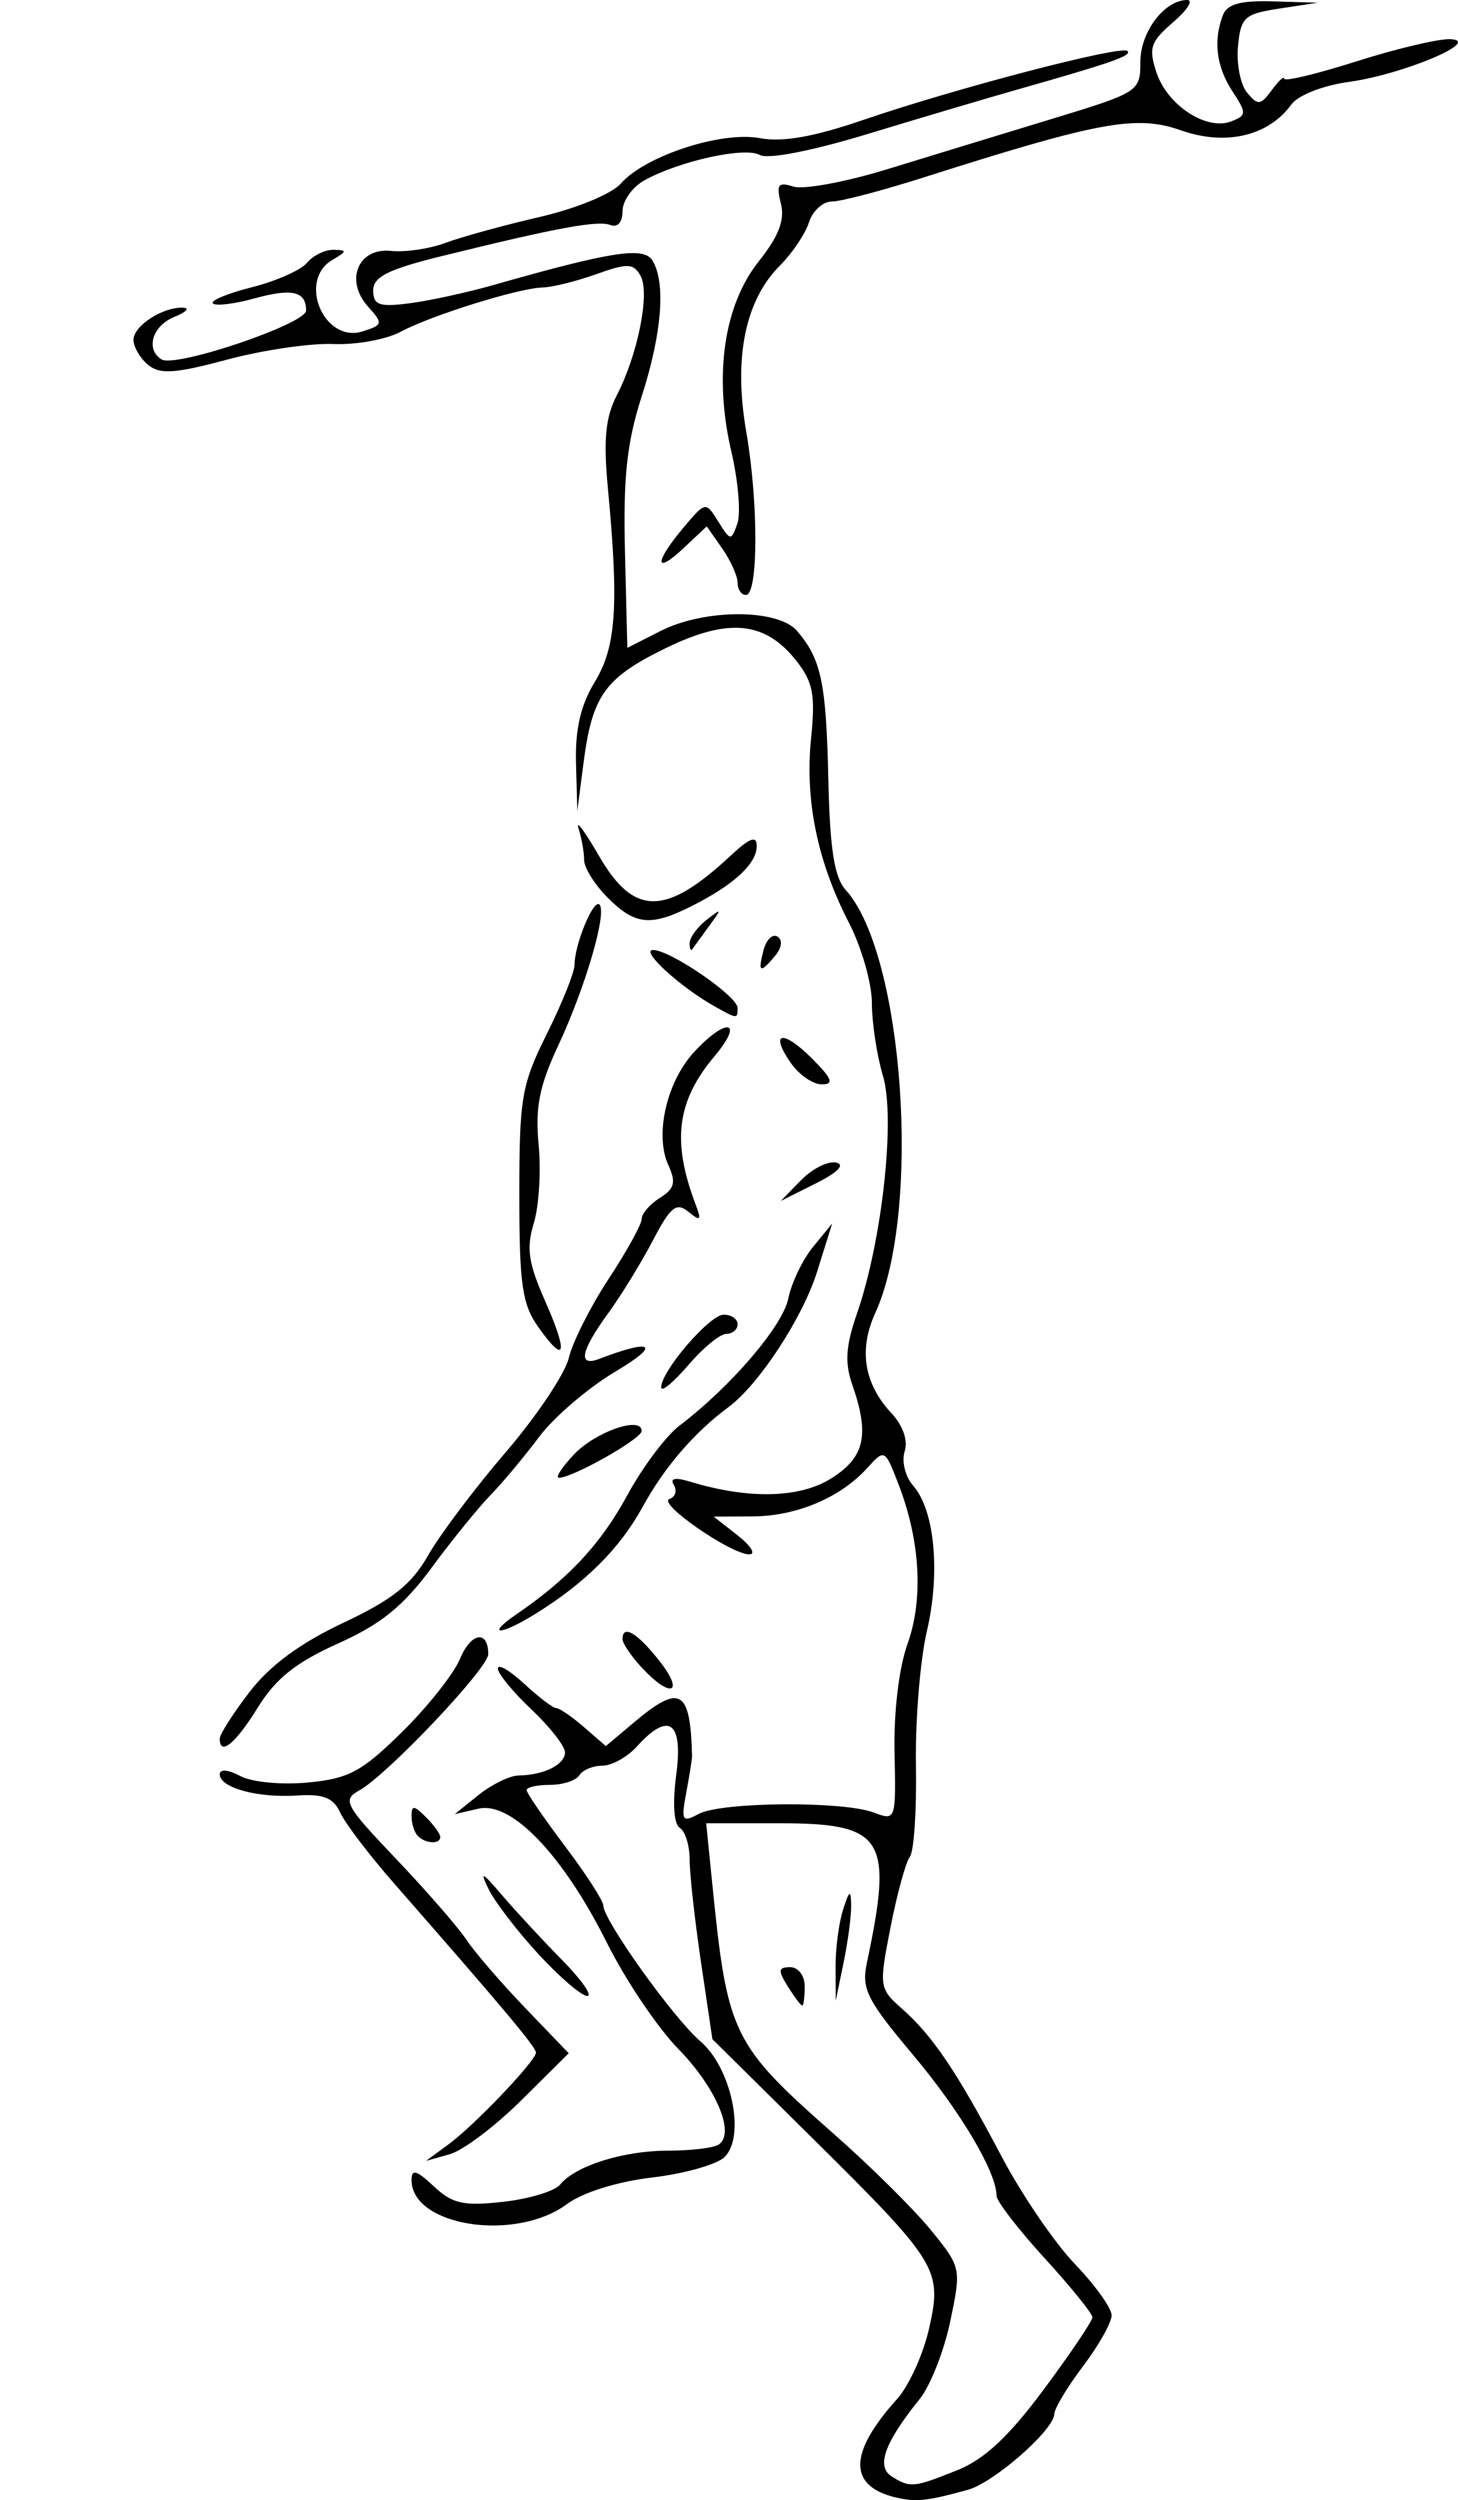 <?xml version="1.0" encoding="UTF-8" standalone="no"?>
<!-- Created with Inkscape (http://www.inkscape.org/) -->

<svg
   xmlns:dc="http://purl.org/dc/elements/1.1/"
   xmlns:cc="http://creativecommons.org/ns#"
   xmlns:rdf="http://www.w3.org/1999/02/22-rdf-syntax-ns#"
   xmlns:svg="http://www.w3.org/2000/svg"
   xmlns="http://www.w3.org/2000/svg"
   xmlns:sodipodi="http://sodipodi.sourceforge.net/DTD/sodipodi-0.dtd"
   xmlns:inkscape="http://www.inkscape.org/namespaces/inkscape"
   width="152.033"
   height="260.538"
   id="svg2"
   version="1.1"
   inkscape:version="0.48.3.1 r9886"
   sodipodi:docname="One-arm-snatch-1.svg">
  <defs
     id="defs4" />
  <sodipodi:namedview
     id="base"
     pagecolor="#ffffff"
     bordercolor="#666666"
     borderopacity="1.0"
     inkscape:pageopacity="0.0"
     inkscape:pageshadow="2"
     inkscape:zoom="1.4"
     inkscape:cx="-40.967179"
     inkscape:cy="89.974634"
     inkscape:document-units="px"
     inkscape:current-layer="layer1"
     showgrid="false"
     fit-margin-top="0"
     fit-margin-left="0"
     fit-margin-right="0"
     fit-margin-bottom="0"
     inkscape:window-width="1855"
     inkscape:window-height="1056"
     inkscape:window-x="65"
     inkscape:window-y="24"
     inkscape:window-maximized="1" />
  <g
     inkscape:label="Ebene 1"
     inkscape:groupmode="layer"
     id="layer1"
     transform="translate(-953.543,-1024.5)">
    <path
       style="fill:#000000"
       d=""
       id="path3414"
       inkscape:connector-curvature="0" />
    <path
       style="fill:#000000"
       d=""
       id="path3412"
       inkscape:connector-curvature="0" />
    <path
       style="fill:#000000"
       d="m 1046.955,1284.765 c -4.988,-1.198 -4.944,-4.635 0.131,-10.265 1.24,-1.375 2.744,-4.694 3.344,-7.376 1.376,-6.156 0.973,-6.807 -12.446,-20.079 l -10.156,-10.045 -1.186,-8.008 c -0.652,-4.405 -1.186,-9.216 -1.186,-10.691 0,-1.476 -0.461,-2.968 -1.025,-3.316 -0.624,-0.386 -0.769,-2.558 -0.371,-5.559 0.734,-5.531 -0.774,-6.606 -4.104,-2.926 -0.996,1.1 -2.614,2 -3.596,2 -0.982,0 -2.064,0.45 -2.404,1 -0.34,0.55 -1.716,1 -3.059,1 -1.343,0 -2.441,0.244 -2.441,0.543 0,0.299 1.8,2.927 4,5.841 2.2,2.914 4,5.703 4,6.198 0,1.514 7.336,11.765 10.119,14.14 3.233,2.759 4.73,9.858 2.54,12.048 -0.781,0.781 -4.177,1.746 -7.547,2.143 -3.655,0.431 -7.246,1.55 -8.901,2.774 -5.397,3.99 -16.211,2.313 -16.211,-2.515 0,-1.17 0.532,-1.019 2.316,0.656 1.948,1.83 3.099,2.087 7.25,1.621 2.714,-0.305 5.384,-1.114 5.934,-1.798 1.573,-1.955 6.609,-3.536 11.244,-3.53 2.334,0 4.698,-0.275 5.254,-0.619 1.811,-1.119 -0.201,-5.916 -4.195,-10.002 -2.151,-2.2 -5.485,-7.15 -7.408,-11 -4.578,-9.165 -9.965,-14.804 -13.392,-14.021 l -2.502,0.572 2.5,-2.003 c 1.375,-1.102 3.251,-2.013 4.168,-2.026 2.634,-0.035 4.832,-1.131 4.832,-2.409 0,-0.645 -1.575,-2.659 -3.5,-4.474 -1.925,-1.816 -3.5,-3.733 -3.5,-4.261 0,-0.528 1.233,0.184 2.74,1.581 1.507,1.397 3.013,2.541 3.347,2.541 0.334,0 1.634,0.891 2.89,1.98 l 2.283,1.98 2.947,-2.48 c 4.812,-4.049 5.872,-3.432 6.043,3.52 0.01,0.275 -0.263,1.974 -0.598,3.774 -0.558,2.991 -0.445,3.186 1.304,2.25 2.346,-1.256 15.049,-1.354 18.239,-0.141 2.304,0.876 2.322,0.825 2.169,-6.25 -0.091,-4.216 0.46,-8.84 1.349,-11.307 1.674,-4.649 1.339,-10.741 -0.915,-16.595 -1.441,-3.743 -1.463,-3.755 -3.285,-1.742 -2.782,3.075 -7.361,5.009 -11.914,5.034 l -4.096,0.022 2.5,1.956 c 1.375,1.075 1.928,1.966 1.229,1.978 -1.89,0.033 -9.648,-5.338 -8.34,-5.774 0.618,-0.206 0.826,-0.857 0.461,-1.447 -0.444,-0.719 0.131,-0.831 1.744,-0.341 6.045,1.838 11.379,1.712 14.656,-0.346 3.51,-2.205 4.034,-4.524 2.204,-9.773 -0.797,-2.286 -0.681,-4.049 0.484,-7.399 2.631,-7.564 4.035,-20.375 2.716,-24.78 -0.634,-2.118 -1.154,-5.532 -1.154,-7.587 0,-2.055 -1.08,-5.828 -2.399,-8.384 -3.287,-6.367 -4.598,-12.757 -3.942,-19.213 0.462,-4.546 0.206,-5.872 -1.565,-8.108 -3.252,-4.106 -7.092,-4.463 -13.622,-1.269 -6.324,3.094 -7.634,4.925 -8.542,11.942 l -0.647,5 -0.137,-5 c -0.096,-3.503 0.491,-6.03 1.961,-8.441 2.233,-3.663 2.522,-7.946 1.362,-20.202 -0.475,-5.021 -0.25,-7.377 0.923,-9.645 2.208,-4.271 3.487,-10.679 2.487,-12.466 -0.738,-1.319 -1.348,-1.342 -4.614,-0.176 -2.07,0.739 -4.579,1.363 -5.576,1.387 -2.521,0.061 -11.639,2.905 -14.867,4.636 -1.473,0.79 -4.623,1.356 -7,1.258 -2.377,-0.099 -7.35,0.632 -11.051,1.624 -5.461,1.464 -7.017,1.566 -8.25,0.542 -0.836,-0.694 -1.52,-1.865 -1.52,-2.604 0,-1.462 3.079,-3.451 5.184,-3.349 0.724,0.035 0.303,0.47 -0.934,0.968 -2.281,0.917 -3.017,3.377 -1.324,4.423 1.453,0.898 15.074,-3.703 15.074,-5.092 0,-2.017 -1.453,-2.352 -5.438,-1.252 -2.062,0.57 -3.987,0.798 -4.278,0.507 -0.29,-0.29 1.538,-1.048 4.064,-1.684 2.525,-0.636 5.11,-1.781 5.744,-2.545 0.634,-0.764 1.885,-1.375 2.78,-1.359 1.427,0.027 1.412,0.156 -0.122,1.05 -3.669,2.137 -0.882,8.731 3.149,7.452 2.112,-0.67 2.147,-0.823 0.584,-2.551 -2.483,-2.744 -1.076,-6.194 2.378,-5.832 1.476,0.155 4.024,-0.221 5.662,-0.835 1.638,-0.614 6.047,-1.826 9.799,-2.694 3.86,-0.893 7.55,-2.409 8.5,-3.493 2.527,-2.884 10.483,-5.482 14.487,-4.731 2.37,0.445 5.629,-0.128 10.793,-1.898 9.621,-3.296 26.922,-7.81 27.545,-7.186 0.49,0.49 -1.559,1.206 -11.648,4.069 -3.025,0.859 -9.947,2.913 -15.382,4.564 -5.909,1.796 -10.46,2.68 -11.318,2.2 -1.56,-0.873 -8.441,0.649 -12.049,2.665 -1.238,0.692 -2.25,2.127 -2.25,3.191 0,1.144 -0.514,1.736 -1.26,1.45 -1.323,-0.508 -5.478,0.256 -17.491,3.212 -5.692,1.401 -7.25,2.176 -7.25,3.605 0,1.522 0.616,1.742 3.75,1.344 2.062,-0.262 6,-1.117 8.75,-1.9 12.304,-3.503 15.686,-4.03 16.6,-2.587 1.433,2.261 1.02,7.58 -1.098,14.163 -1.553,4.826 -1.943,8.439 -1.75,16.217 l 0.248,10.008 3.461,-1.758 c 4.583,-2.327 12.236,-2.331 14.232,-0.01 2.528,2.943 3.04,5.371 3.267,15.494 0.163,7.272 0.622,10.19 1.81,11.502 6.064,6.7 7.936,33.484 3.082,44.089 -1.75,3.824 -1.176,7.365 1.694,10.445 1.201,1.29 1.734,2.839 1.369,3.986 -0.328,1.033 0.071,2.632 0.885,3.555 2.247,2.546 2.861,9.046 1.432,15.178 -0.705,3.025 -1.217,9.325 -1.139,14 0.078,4.675 -0.206,8.95 -0.632,9.5 -0.426,0.55 -1.333,3.853 -2.016,7.341 -1.214,6.199 -1.187,6.389 1.203,8.5 3.195,2.821 5.718,6.562 10.372,15.381 2.096,3.972 5.537,9.017 7.645,11.211 2.108,2.194 3.834,4.602 3.834,5.35 0,0.748 -1.337,3.128 -2.972,5.289 -1.635,2.16 -2.985,4.402 -3,4.982 -0.044,1.684 -6.291,7.16 -9.028,7.915 -4.229,1.167 -5.426,1.294 -7.5,0.796 z m 6.399,-2.841 c 2.832,-1.133 5.368,-3.497 9.02,-8.409 2.794,-3.758 5.081,-7.148 5.081,-7.534 0,-0.386 -2.25,-3.163 -5,-6.172 -2.75,-3.009 -5,-5.929 -5,-6.489 0,-2.47 -3.771,-8.819 -8.763,-14.752 -4.74,-5.635 -5.33,-6.812 -4.759,-9.5 2.774,-13.068 1.828,-14.568 -9.186,-14.568 l -7.566,0 0.628,6.25 c 1.591,15.824 2.051,16.765 12.82,26.25 3.747,3.3 8.243,7.758 9.992,9.907 3.149,3.869 3.169,3.963 2.01,9.5 -0.643,3.076 -2.078,6.718 -3.188,8.093 -3.647,4.518 -4.56,7.027 -2.933,8.056 1.934,1.224 2.284,1.191 6.842,-0.633 z m -17.667,-50.424 c -1.042,-1.668 -0.999,-2 0.259,-2 0.842,0 1.508,0.884 1.508,2 0,1.1 -0.117,2 -0.259,2 -0.143,0 -0.822,-0.9 -1.508,-2 z m 4.983,-2 c -0.01,-1.925 0.345,-4.625 0.785,-6 0.647,-2.022 0.809,-2.118 0.843,-0.5 0.023,1.1 -0.33,3.8 -0.785,6 l -0.827,4 -0.015,-3.5 z m -40.357,18.461 c 2.689,-1.967 9.075,-8.661 9.115,-9.555 0.025,-0.553 -3.293,-4.509 -14.841,-17.693 -2.547,-2.908 -5.051,-6.199 -5.563,-7.313 -0.717,-1.56 -1.751,-1.972 -4.5,-1.791 -4.125,0.272 -8.069,-0.809 -8.069,-2.211 0,-0.568 0.887,-0.493 2.146,0.181 1.201,0.642 4.317,0.94 7.074,0.675 4.25,-0.408 5.598,-1.133 9.798,-5.27 2.678,-2.638 5.397,-6.07 6.042,-7.627 1.138,-2.748 2.94,-3.035 2.94,-0.469 0,1.46 -10.54,12.583 -13.443,14.187 -1.801,0.995 -1.521,1.516 3.817,7.124 3.168,3.328 6.471,7.12 7.34,8.427 0.869,1.307 3.626,4.506 6.128,7.109 l 4.548,4.732 -4.945,4.907 c -2.72,2.699 -6.07,5.223 -7.445,5.611 l -2.5,0.704 2.358,-1.725 z m 9.382,-19.816 c -2.208,-2.396 -4.543,-5.433 -5.188,-6.75 -0.968,-1.976 -0.725,-1.87 1.391,0.606 1.41,1.65 4.226,4.688 6.256,6.75 2.031,2.062 3.212,3.75 2.624,3.75 -0.588,0 -2.875,-1.96 -5.084,-4.356 z m -12.573,-12.311 c -0.367,-0.367 -0.667,-1.299 -0.667,-2.071 0,-1.164 0.257,-1.148 1.5,0.095 0.825,0.825 1.5,1.757 1.5,2.071 0,0.783 -1.517,0.721 -2.333,-0.095 z m -20.667,-10.152 c 0,-0.45 1.405,-2.646 3.122,-4.88 2.111,-2.747 5.268,-5.072 9.75,-7.183 5.147,-2.424 7.129,-4 8.869,-7.053 1.233,-2.162 4.876,-6.999 8.096,-10.749 3.22,-3.749 6.175,-8.167 6.566,-9.817 0.392,-1.65 2.261,-5.356 4.154,-8.235 1.893,-2.879 3.443,-5.688 3.443,-6.242 0,-0.554 0.854,-1.54 1.898,-2.192 1.536,-0.959 1.703,-1.614 0.874,-3.432 -1.437,-3.154 -0.169,-8.68 2.702,-11.778 3.413,-3.683 5.261,-3.284 2.114,0.455 -3.929,4.67 -4.463,8.843 -1.971,15.423 0.64,1.689 0.524,1.811 -0.746,0.781 -1.259,-1.022 -1.86,-0.536 -3.711,3 -1.214,2.321 -3.322,5.748 -4.684,7.617 -2.852,3.913 -3.165,5.58 -0.883,4.705 5.577,-2.14 6.435,-1.494 1.72,1.296 -2.853,1.688 -6.453,4.761 -8,6.828 -1.547,2.067 -3.829,4.798 -5.071,6.069 -1.242,1.271 -4.008,4.679 -6.146,7.574 -2.969,4.019 -5.277,5.887 -9.761,7.899 -4.388,1.969 -6.5,3.652 -8.354,6.656 -2.328,3.772 -3.981,5.125 -3.981,3.256 z m 44.039,-7.37 c -1.121,-1.204 -2.039,-2.554 -2.039,-3 0,-1.566 1.522,-0.673 3.826,2.244 2.689,3.404 1.248,4.013 -1.787,0.756 z m -13.063,-5.614 c 5.43,-3.723 8.763,-7.304 11.521,-12.379 1.589,-2.925 4.04,-6.191 5.446,-7.256 5.331,-4.04 10.772,-10.388 11.341,-13.232 0.325,-1.625 1.488,-4.052 2.585,-5.393 l 1.994,-2.438 -1.565,5 c -1.51,4.822 -6.062,11.777 -9.256,14.141 -3.555,2.631 -6.687,6.267 -8.922,10.354 -2.397,4.385 -6.06,8.027 -11.318,11.255 -3.641,2.235 -5.102,2.193 -1.826,-0.052 z m 5.928,-16.596 c 2.243,-2.388 7.095,-4.086 7.095,-2.483 0,0.815 -7.193,4.882 -8.634,4.882 -0.393,0 0.3,-1.079 1.539,-2.398 z m 9.136,-7.007 c -0.074,-1.64 5.031,-7.594 6.51,-7.594 0.797,0 1.449,0.45 1.449,1 0,0.55 -0.53,1 -1.177,1 -0.647,0 -2.429,1.462 -3.959,3.25 -1.53,1.788 -2.8,2.842 -2.823,2.344 z m -12.812,-6.287 c -1.695,-2.392 -1.989,-4.434 -1.989,-13.808 3e-4,-10.115 0.232,-11.465 2.88,-16.78 1.584,-3.179 2.88,-6.412 2.88,-7.185 0,-2.108 1.977,-6.891 2.594,-6.275 0.821,0.821 -1.451,8.601 -4.282,14.662 -1.991,4.261 -2.431,6.484 -2.056,10.382 0.262,2.728 0.034,6.403 -0.507,8.166 -0.792,2.581 -0.569,4.145 1.146,8.023 2.474,5.594 2.182,6.832 -0.665,2.814 z m 27.396,-15.328 c 1.169,-1.196 2.813,-2.018 3.655,-1.827 0.961,0.218 0.17,1.027 -2.125,2.174 l -3.655,1.827 2.125,-2.174 z m -1.046,-12.169 c -2.289,-3.267 -0.905,-3.59 2.178,-0.507 2.11,2.11 2.333,2.697 1.026,2.697 -0.919,0 -2.361,-0.985 -3.204,-2.19 z m -8.08,-6.001 c -3.571,-2.017 -7.689,-5.81 -6.309,-5.81 1.788,0 8.809,4.811 8.809,6.036 0,1.177 -0.019,1.175 -2.5,-0.226 z m 5.207,-5.798 c 0.286,-1.094 0.941,-1.729 1.455,-1.411 0.552,0.341 0.455,1.156 -0.236,1.989 -1.577,1.901 -1.835,1.779 -1.219,-0.578 z m -7.707,-0.722 c 0,-0.574 0.787,-1.662 1.75,-2.417 1.619,-1.27 1.64,-1.222 0.283,0.628 -0.807,1.1 -1.594,2.188 -1.75,2.417 -0.156,0.229 -0.283,-0.053 -0.283,-0.628 z m -8.545,-4.744 c -1.35,-1.35 -2.455,-3.113 -2.455,-3.918 0,-0.805 -0.262,-2.288 -0.582,-3.295 -0.32,-1.008 0.656,0.306 2.168,2.918 3.612,6.239 6.926,6.225 13.664,-0.059 2.021,-1.885 2.75,-2.159 2.75,-1.033 0,1.836 -2.351,4.019 -6.7,6.221 -4.342,2.199 -5.965,2.046 -8.845,-0.834 z m 13.545,-32.823 c 0,-0.703 -0.724,-2.311 -1.608,-3.573 l -1.608,-2.296 -2.392,2.247 c -3.064,2.878 -3.101,1.53 -0.058,-2.087 2.332,-2.771 2.336,-2.772 3.655,-0.66 1.272,2.037 1.345,2.044 1.992,0.199 0.369,-1.053 0.087,-4.421 -0.628,-7.484 -1.848,-7.915 -0.797,-15.235 2.846,-19.819 2.1,-2.642 2.747,-4.329 2.318,-6.038 -0.5,-1.993 -0.291,-2.275 1.312,-1.766 1.049,0.333 5.454,-0.484 9.789,-1.814 4.335,-1.331 12.045,-3.686 17.132,-5.233 9.104,-2.769 9.25,-2.863 9.25,-5.951 0,-3.128 2.515,-6.448 4.885,-6.448 0.675,0 0.013,1.045 -1.472,2.321 -2.363,2.033 -2.578,2.685 -1.726,5.25 1.128,3.395 5.207,6.067 7.764,5.086 1.64,-0.629 1.651,-0.852 0.157,-3.132 -1.684,-2.57 -2.025,-5.276 -1.001,-7.943 0.445,-1.16 1.846,-1.544 5.25,-1.44 l 4.643,0.142 -4,0.608 c -3.651,0.555 -4.028,0.897 -4.318,3.923 -0.175,1.823 0.251,4.002 0.947,4.84 1.125,1.356 1.41,1.328 2.568,-0.256 0.717,-0.98 1.303,-1.518 1.303,-1.196 0,0.322 3.392,-0.492 7.538,-1.809 4.146,-1.317 8.534,-2.357 9.75,-2.313 3.517,0.129 -4.875,3.675 -10.542,4.454 -2.72,0.374 -5.299,1.387 -6.006,2.361 -2.393,3.291 -6.85,4.33 -11.516,2.684 -4.615,-1.628 -8.521,-0.915 -26.712,4.877 -4.393,1.399 -8.751,2.544 -9.683,2.544 -0.932,0 -2.004,0.974 -2.382,2.165 -0.378,1.191 -1.742,3.22 -3.031,4.51 -3.636,3.636 -4.848,9.614 -3.51,17.325 1.282,7.394 1.262,17 -0.036,17 -0.478,0 -0.869,-0.575 -0.869,-1.278 z"
       id="path3845"
       inkscape:connector-curvature="0" />
  </g>
</svg>
